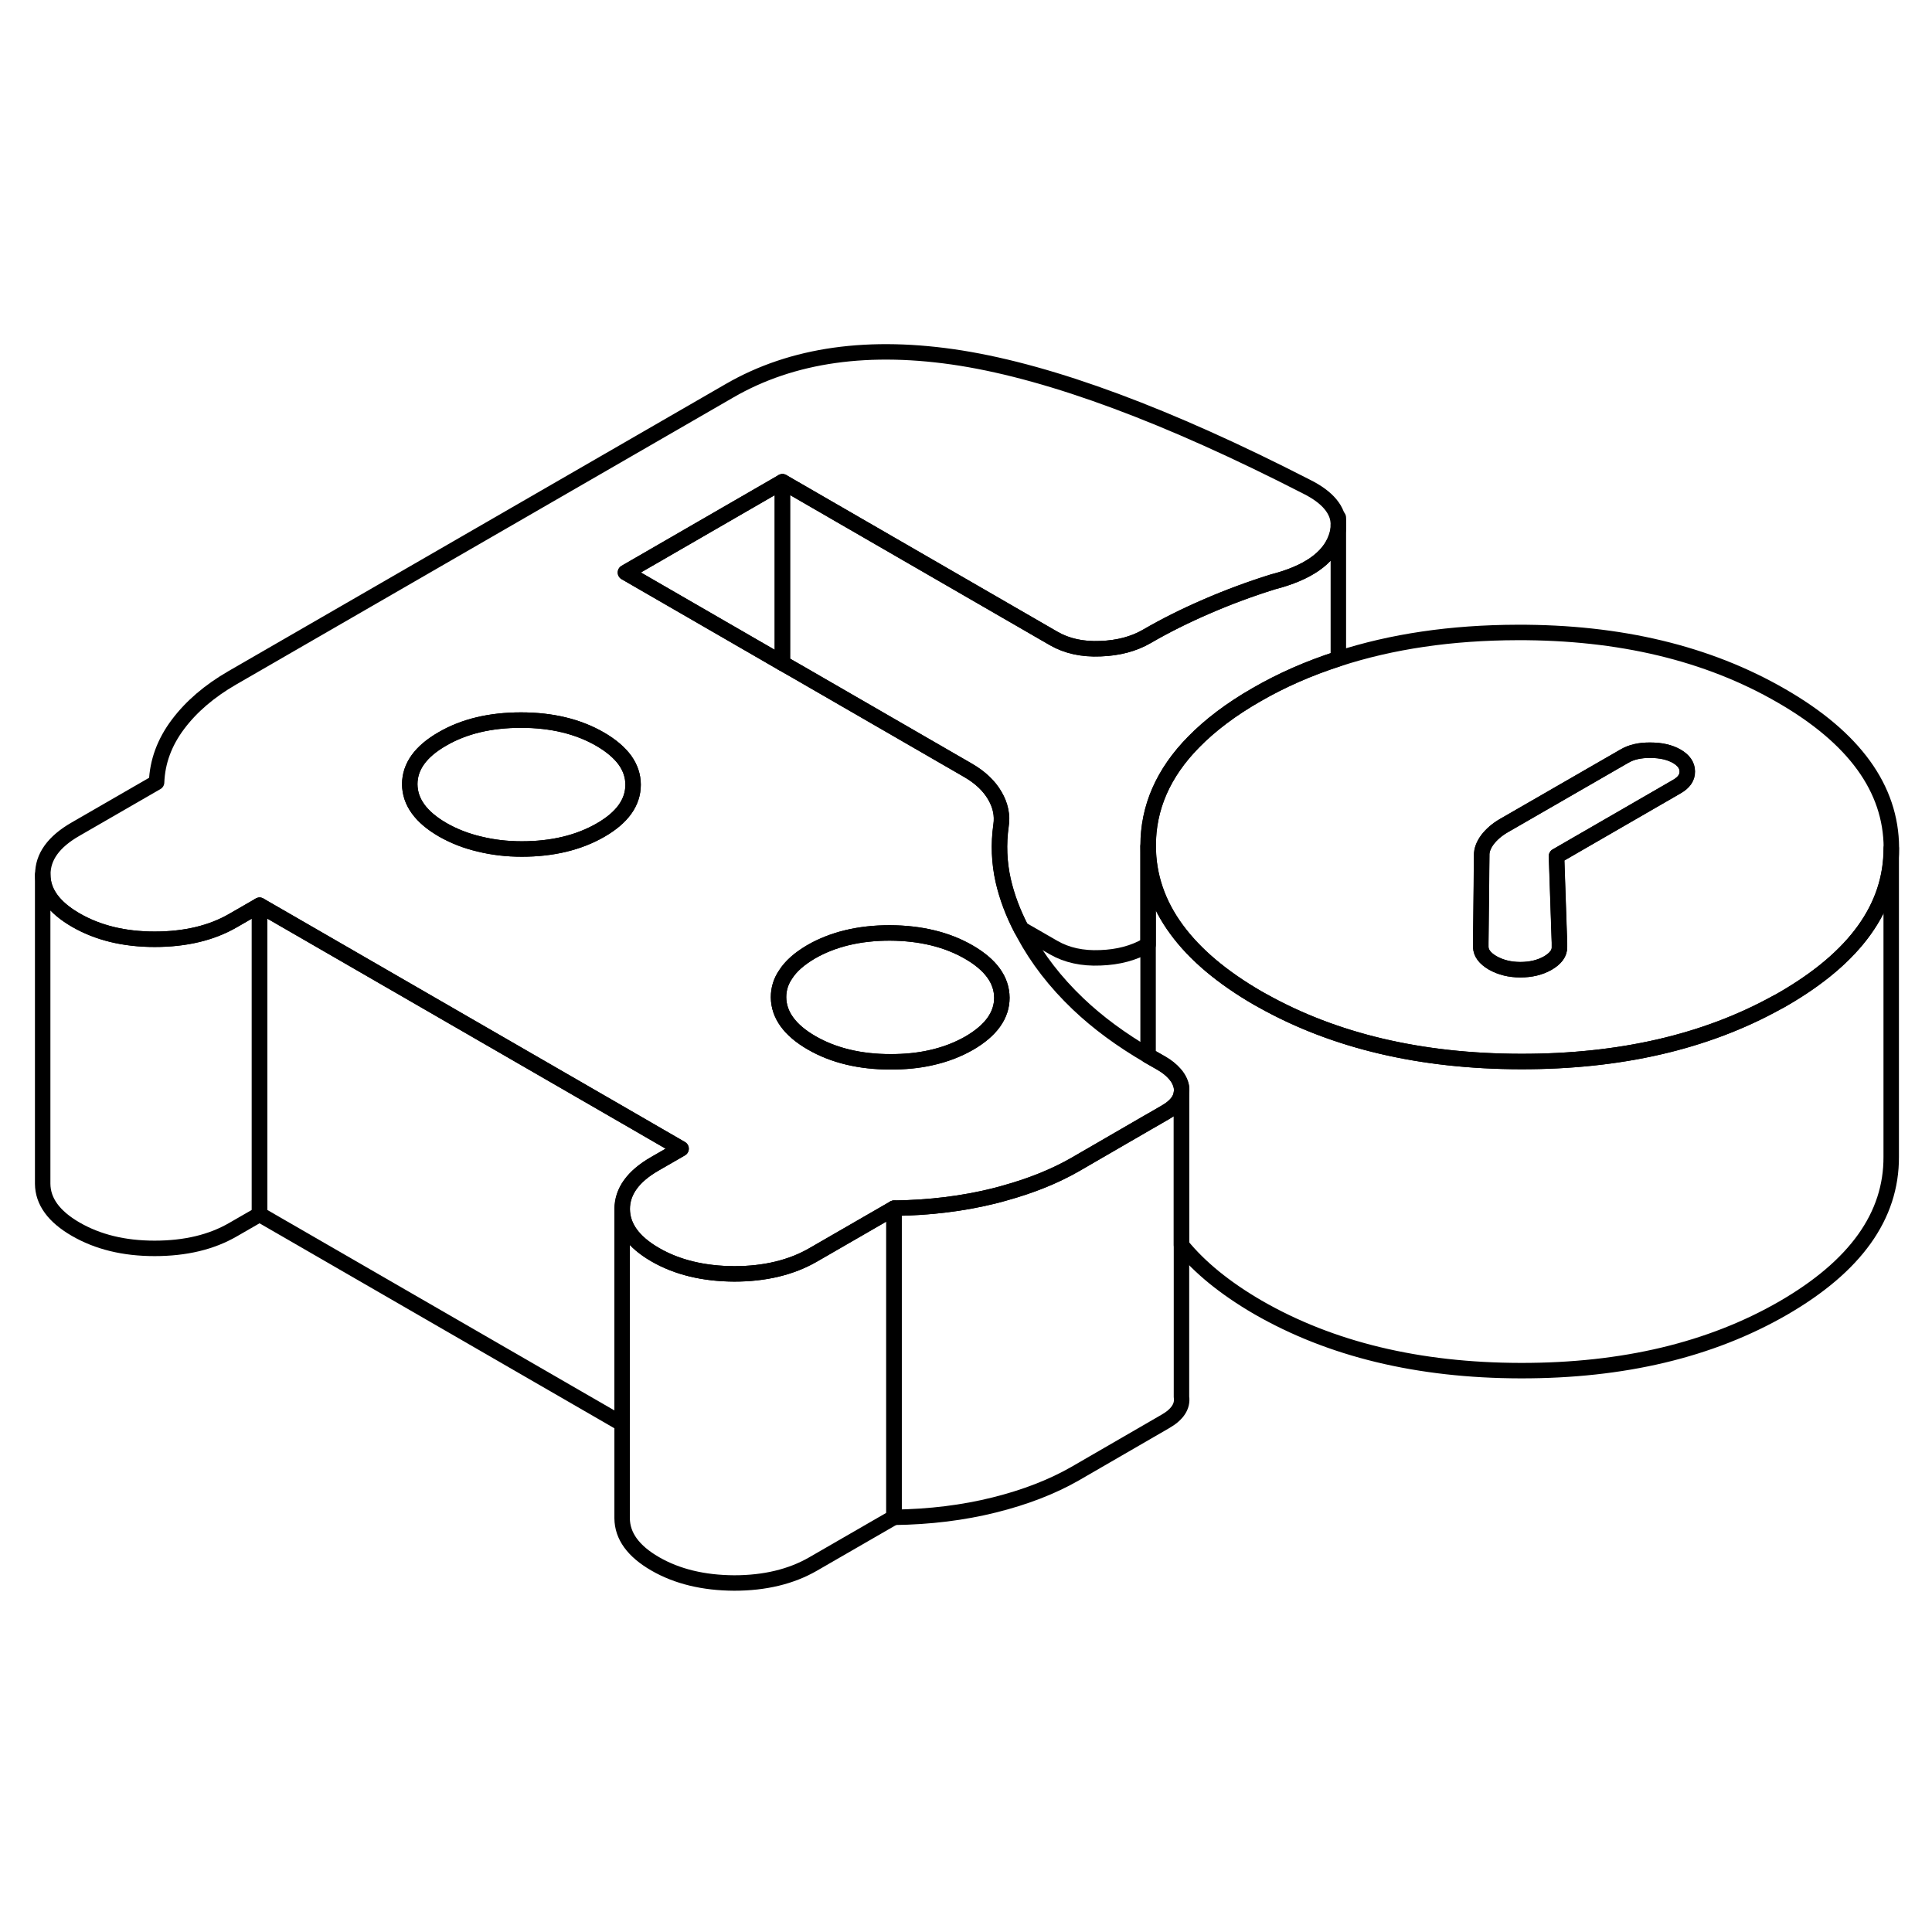 <svg width="24" height="24" viewBox="0 0 125 84" fill="none" xmlns="http://www.w3.org/2000/svg" stroke-width="1px" stroke-linecap="round" stroke-linejoin="round">
    <path d="M57.841 57.67V77.67L52.591 80.7C51.181 81.51 49.481 81.92 47.501 81.92C45.521 81.91 43.811 81.5 42.391 80.68C40.971 79.86 40.261 78.88 40.251 77.73V57.73C40.261 58.88 40.971 59.86 42.391 60.68C43.811 61.5 45.521 61.91 47.501 61.92C49.481 61.92 51.181 61.51 52.591 60.7L57.841 57.67Z" stroke="currentColor" stroke-linejoin="round"/>
    <path d="M122.361 34.39V54.34C122.381 58.17 120.051 61.43 115.361 64.14C110.671 66.84 105.021 68.19 98.391 68.18C91.771 68.17 86.101 66.8 81.381 64.08C79.251 62.84 77.611 61.5 76.441 60.06V50.16C76.461 50.07 76.451 49.98 76.441 49.88C76.391 49.55 76.241 49.25 75.991 48.97C75.781 48.73 75.491 48.49 75.121 48.28C74.831 48.12 74.551 47.96 74.281 47.8V34.25C74.291 36.19 74.901 37.98 76.121 39.64C77.301 41.25 79.051 42.73 81.381 44.08C81.481 44.13 81.571 44.19 81.671 44.24C86.331 46.85 91.901 48.17 98.391 48.18C104.831 48.19 110.351 46.91 114.961 44.36C115.101 44.29 115.231 44.22 115.361 44.14C120.031 41.44 122.361 38.2 122.361 34.39Z" stroke="currentColor" stroke-linejoin="round"/>
    <path d="M115.261 24.52C110.491 21.76 104.791 20.4 98.171 20.42C93.901 20.43 90.041 21 86.601 22.12C84.701 22.73 82.921 23.51 81.281 24.46C79.641 25.4 78.301 26.42 77.241 27.5C75.261 29.51 74.281 31.76 74.291 34.25C74.301 36.19 74.911 37.98 76.131 39.64C77.311 41.25 79.061 42.73 81.391 44.08C81.491 44.13 81.581 44.19 81.681 44.24C86.341 46.85 91.911 48.17 98.401 48.18C104.841 48.19 110.361 46.91 114.971 44.36C115.111 44.29 115.241 44.22 115.371 44.14C120.041 41.44 122.371 38.2 122.371 34.39V34.34C122.351 30.52 119.981 27.24 115.261 24.52ZM108.501 30.39L100.711 34.89L100.901 40.49V40.78C100.911 41.17 100.661 41.51 100.151 41.81C99.641 42.1 99.051 42.24 98.371 42.24C97.691 42.24 97.101 42.09 96.581 41.8C96.071 41.5 95.821 41.16 95.811 40.77V40.49L95.871 34.83C95.861 34.51 95.991 34.17 96.241 33.83C96.501 33.49 96.851 33.18 97.301 32.92L105.091 28.43C105.541 28.16 106.111 28.03 106.791 28.04C107.471 28.04 108.031 28.17 108.491 28.43C108.941 28.69 109.171 29.02 109.171 29.41C109.181 29.81 108.951 30.13 108.501 30.39Z" stroke="currentColor" stroke-linejoin="round"/>
    <path d="M109.161 29.41C109.171 29.81 108.941 30.13 108.491 30.39L100.701 34.89L100.891 40.49V40.78C100.901 41.17 100.651 41.51 100.141 41.81C99.631 42.1 99.041 42.24 98.361 42.24C97.681 42.24 97.091 42.09 96.571 41.8C96.061 41.5 95.811 41.16 95.801 40.77V40.49L95.861 34.83C95.851 34.51 95.981 34.17 96.231 33.83C96.491 33.49 96.841 33.18 97.291 32.92L105.081 28.43C105.531 28.16 106.101 28.03 106.781 28.04C107.461 28.04 108.021 28.17 108.481 28.43C108.931 28.69 109.161 29.02 109.161 29.41Z" stroke="currentColor" stroke-linejoin="round"/>
    <path d="M84.521 10.98C75.551 6.38 68.101 3.62 62.181 2.67C56.261 1.73 51.261 2.43 47.201 4.78L15.021 23.36C13.551 24.21 12.381 25.21 11.511 26.37C10.641 27.53 10.181 28.78 10.131 30.12L4.881 33.15C3.471 33.96 2.761 34.94 2.771 36.09C2.771 37.23 3.491 38.21 4.911 39.03C6.331 39.85 8.031 40.27 10.011 40.27C11.991 40.27 13.691 39.87 15.101 39.05L16.801 38.07L20.491 40.2L31.141 46.35L40.511 51.76L44.071 53.82L42.371 54.8C40.961 55.61 40.261 56.59 40.261 57.73C40.271 58.88 40.981 59.86 42.401 60.68C43.821 61.5 45.531 61.91 47.511 61.92C49.491 61.92 51.191 61.51 52.601 60.7L57.851 57.67C60.171 57.64 62.341 57.37 64.341 56.87C64.551 56.82 64.761 56.76 64.971 56.7C66.721 56.22 68.251 55.6 69.561 54.85L74.291 52.11L74.591 51.94L75.401 51.47C76.071 51.09 76.411 50.65 76.451 50.16V49.88C76.401 49.55 76.251 49.25 76.001 48.97C75.791 48.73 75.501 48.49 75.131 48.28C74.841 48.12 74.561 47.96 74.291 47.8C72.541 46.78 71.031 45.67 69.751 44.45C68.271 43.04 67.111 41.53 66.251 39.93C66.191 39.82 66.131 39.71 66.081 39.6C65.541 38.56 65.151 37.52 64.911 36.47C64.651 35.31 64.601 34.12 64.771 32.91C64.871 32.26 64.741 31.61 64.371 30.98C64.001 30.34 63.421 29.79 62.621 29.33L51.611 22.97L50.631 22.41L40.471 16.54L50.631 10.67L68.181 20.81C69.031 21.3 70.041 21.52 71.201 21.47C72.361 21.43 73.371 21.16 74.211 20.67C75.401 19.98 76.681 19.34 78.071 18.74C79.451 18.14 80.881 17.61 82.351 17.15C84.611 16.57 85.981 15.61 86.451 14.29C86.551 14.01 86.601 13.74 86.601 13.48C86.601 12.51 85.911 11.67 84.521 10.98ZM50.841 42.53C51.181 42 51.731 41.52 52.481 41.08C53.891 40.27 55.591 39.86 57.571 39.86C59.551 39.87 61.261 40.28 62.681 41.1C64.101 41.92 64.811 42.9 64.821 44.05C64.821 45.19 64.121 46.17 62.711 46.99C61.961 47.42 61.121 47.74 60.201 47.94C59.401 48.12 58.541 48.2 57.621 48.2C55.641 48.2 53.931 47.79 52.511 46.97C51.091 46.15 50.381 45.16 50.371 44.02C50.371 43.49 50.521 42.99 50.841 42.53ZM40.961 30.27C40.961 31.42 40.261 32.4 38.851 33.21C37.441 34.02 35.741 34.43 33.761 34.43C32.781 34.43 31.871 34.32 31.021 34.11C30.161 33.91 29.371 33.6 28.651 33.19C27.231 32.37 26.521 31.39 26.511 30.24C26.511 29.1 27.211 28.12 28.621 27.31C30.031 26.49 31.731 26.09 33.711 26.09C35.691 26.09 37.401 26.5 38.821 27.32C39.531 27.73 40.071 28.19 40.431 28.68C40.781 29.17 40.961 29.7 40.961 30.27Z" stroke="currentColor" stroke-linejoin="round"/>
    <path d="M64.821 44.05C64.821 45.19 64.121 46.17 62.711 46.99C61.961 47.42 61.121 47.74 60.201 47.94C59.401 48.12 58.541 48.2 57.621 48.2C55.641 48.2 53.931 47.79 52.511 46.97C51.091 46.15 50.381 45.16 50.371 44.02C50.371 43.49 50.521 42.99 50.841 42.53C51.181 42 51.731 41.52 52.481 41.08C53.891 40.27 55.591 39.86 57.571 39.86C59.551 39.87 61.261 40.28 62.681 41.1C64.101 41.92 64.811 42.9 64.821 44.05Z" stroke="currentColor" stroke-linejoin="round"/>
    <path d="M40.961 30.27C40.961 31.42 40.261 32.4 38.851 33.21C37.441 34.02 35.741 34.43 33.761 34.43C32.781 34.43 31.871 34.32 31.021 34.11C30.161 33.91 29.371 33.6 28.651 33.19C27.231 32.37 26.521 31.39 26.511 30.24C26.511 29.1 27.211 28.12 28.621 27.31C30.031 26.49 31.731 26.09 33.711 26.09C35.691 26.09 37.401 26.5 38.821 27.32C39.531 27.73 40.071 28.19 40.431 28.68C40.781 29.17 40.961 29.7 40.961 30.27Z" stroke="currentColor" stroke-linejoin="round"/>
    <path d="M50.621 10.67V22.41L40.461 16.54L50.621 10.67Z" stroke="currentColor" stroke-linejoin="round"/>
    <path d="M86.591 13.48V22.12C84.691 22.73 82.911 23.51 81.271 24.46C79.631 25.4 78.291 26.42 77.231 27.5C75.251 29.51 74.271 31.76 74.281 34.25V40.63C74.281 40.63 74.231 40.65 74.201 40.67C73.361 41.16 72.351 41.43 71.191 41.47C70.031 41.52 69.021 41.3 68.171 40.81L66.071 39.6C65.531 38.56 65.141 37.52 64.901 36.47C64.641 35.31 64.591 34.12 64.761 32.91C64.861 32.26 64.731 31.61 64.361 30.98C63.991 30.34 63.411 29.79 62.611 29.33L51.601 22.97L50.621 22.41V10.67L68.171 20.81C69.021 21.3 70.031 21.52 71.191 21.47C72.351 21.43 73.361 21.16 74.201 20.67C75.391 19.98 76.671 19.34 78.061 18.74C79.441 18.14 80.871 17.61 82.341 17.15C84.601 16.57 85.971 15.61 86.441 14.29C86.541 14.01 86.591 13.74 86.591 13.48Z" stroke="currentColor" stroke-linejoin="round"/>
    <path d="M86.591 13.48V12.99" stroke="currentColor" stroke-linejoin="round"/>
    <path d="M76.441 50.16V69.88C76.531 70.48 76.181 71.02 75.391 71.47L69.551 74.85C68.081 75.69 66.341 76.37 64.331 76.87C62.331 77.37 60.161 77.64 57.841 77.67V57.67C60.161 57.64 62.331 57.37 64.331 56.87C64.541 56.82 64.751 56.76 64.961 56.7C66.711 56.22 68.241 55.6 69.551 54.85L74.281 52.11L74.581 51.94L75.391 51.47C76.061 51.09 76.401 50.65 76.441 50.16Z" stroke="currentColor" stroke-linejoin="round"/>
    <path d="M44.061 53.82L42.361 54.8C40.951 55.61 40.251 56.59 40.251 57.73V71.62L16.791 58.07V38.07L20.481 40.2L31.131 46.35L40.501 51.76L44.061 53.82Z" stroke="currentColor" stroke-linejoin="round"/>
    <path d="M16.791 38.07V58.07L15.091 59.05C13.681 59.87 11.991 60.27 10.001 60.27C8.011 60.27 6.321 59.85 4.901 59.03C3.481 58.21 2.771 57.23 2.761 56.09V36.09C2.761 37.23 3.481 38.21 4.901 39.03C6.321 39.85 8.021 40.27 10.001 40.27C11.981 40.27 13.681 39.87 15.091 39.05L16.791 38.07Z" stroke="currentColor" stroke-linejoin="round"/>
</svg>
